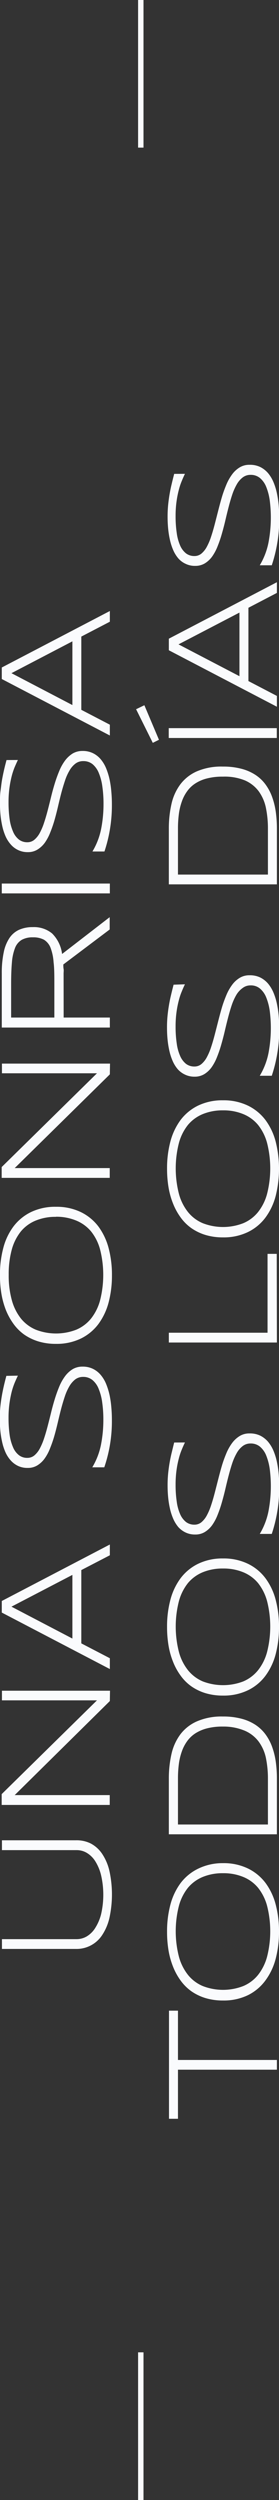 <svg id="Layer_1" data-name="Layer 1" xmlns="http://www.w3.org/2000/svg" width="51.64" height="462.51" viewBox="0 0 51.64 462.51"><rect x="0" y="0" width="51.64" height="462.51" fill="#333333" stroke="none"/><defs><style>.cls-1{fill:none;stroke:#fafbfd;stroke-miterlimit:10;}.cls-2{fill:#fafbfd;}</style></defs><title>slogan</title><line class="cls-1" x1="26.06" y1="27.31" x2="26.06"/><line class="cls-1" x1="26.06" y1="462.51" x2="26.06" y2="435.19"/><path class="cls-2" d="M259.05,492.94a5.82,5.82,0,0,1,2.11,1.89,9.51,9.51,0,0,1,1.36,3.15,20.41,20.41,0,0,1,0,8.8,9.66,9.66,0,0,1-1.36,3.16,5.65,5.65,0,0,1-4.83,2.52H242.64v-1.81h13.84a3.7,3.7,0,0,0,1.89-.53,4.72,4.72,0,0,0,1.56-1.58A8.7,8.7,0,0,0,261,506a16.09,16.09,0,0,0,0-7.13,8.7,8.7,0,0,0-1.06-2.59,4.68,4.68,0,0,0-1.56-1.57,3.61,3.61,0,0,0-1.89-.53H242.64v-1.82h13.69A5.83,5.83,0,0,1,259.05,492.94Z" transform="translate(-242.28 -151.9)"/><path class="cls-2" d="M262.61,466.6,245,484h17.59v1.82h-20v-2l17.64-17.35H242.64v-1.78h20Z" transform="translate(-242.28 -151.9)"/><path class="cls-2" d="M262.61,439.63l-5.28,2.74v13.56l5.28,2.75v2l-20-10.45v-2.14l20-10.45Zm-18.21,9.51,11.28,5.9V443.26Z" transform="translate(-242.28 -151.9)"/><path class="cls-2" d="M245.59,406.4c-.18.38-.38.81-.59,1.31a12.87,12.87,0,0,0-.56,1.69,20.15,20.15,0,0,0-.41,2.15,19.35,19.35,0,0,0-.17,2.65,22.46,22.46,0,0,0,.2,3.13,8.89,8.89,0,0,0,.64,2.33,3.59,3.59,0,0,0,1.08,1.45,2.44,2.44,0,0,0,1.55.5,2,2,0,0,0,1.33-.47,4.32,4.32,0,0,0,1-1.28,12.09,12.09,0,0,0,.79-1.89c.24-.72.46-1.49.67-2.3s.42-1.64.63-2.5.44-1.69.69-2.5.53-1.58.83-2.3a9,9,0,0,1,1.07-1.89,5.08,5.08,0,0,1,1.39-1.28,3.52,3.52,0,0,1,1.82-.47,4.25,4.25,0,0,1,1.95.42,4.44,4.44,0,0,1,1.44,1.14,6.26,6.26,0,0,1,1,1.69,12.7,12.7,0,0,1,.63,2.06,18.24,18.24,0,0,1,.32,2.27c.07.78.1,1.54.1,2.3a26.33,26.33,0,0,1-1.41,8.75h-2.22a13.18,13.18,0,0,0,1.61-4.18,23.85,23.85,0,0,0,.44-4.63,22.29,22.29,0,0,0-.21-3.17,9.87,9.87,0,0,0-.65-2.51,4,4,0,0,0-1.15-1.65,2.66,2.66,0,0,0-1.74-.59,2.38,2.38,0,0,0-1.46.47,4.47,4.47,0,0,0-1.09,1.28,9.76,9.76,0,0,0-.84,1.89c-.24.72-.47,1.49-.68,2.29s-.41,1.64-.61,2.49-.41,1.69-.64,2.49a22.73,22.73,0,0,1-.79,2.29,8.42,8.42,0,0,1-1,1.89,4.7,4.7,0,0,1-1.36,1.28,3.3,3.3,0,0,1-1.79.47,4,4,0,0,1-1.78-.37,4.25,4.25,0,0,1-1.34-1,5.85,5.85,0,0,1-1-1.55,10.06,10.06,0,0,1-.61-1.9,17.06,17.06,0,0,1-.33-2.1c-.07-.72-.1-1.44-.1-2.15a22,22,0,0,1,.1-2.2c.07-.69.16-1.36.27-2s.24-1.28.38-1.89.3-1.24.47-1.87Z" transform="translate(-242.28 -151.9)"/><path class="cls-2" d="M252.64,375.16a10.28,10.28,0,0,1,4.64,1,9,9,0,0,1,3.23,2.67,11.79,11.79,0,0,1,1.88,4,19.31,19.31,0,0,1,.61,5,19.54,19.54,0,0,1-.61,5,11.85,11.85,0,0,1-1.88,4,9,9,0,0,1-3.23,2.69,10.28,10.28,0,0,1-4.64,1,11,11,0,0,1-3.25-.45,9.49,9.49,0,0,1-2.62-1.26,8.65,8.65,0,0,1-2-2,12,12,0,0,1-1.41-2.57,15.24,15.24,0,0,1-.82-3,21,21,0,0,1-.27-3.42,19.31,19.31,0,0,1,.61-5,11.43,11.43,0,0,1,1.88-4,9,9,0,0,1,3.23-2.67A10.28,10.28,0,0,1,252.64,375.16Zm0,1.86a9.5,9.5,0,0,0-3.75.69,7,7,0,0,0-2.74,2,9.28,9.28,0,0,0-1.69,3.37,17.2,17.2,0,0,0-.57,4.67,17,17,0,0,0,.58,4.69,9.51,9.51,0,0,0,1.69,3.4,7.08,7.08,0,0,0,2.75,2.06,10.34,10.34,0,0,0,7.48,0,7.05,7.05,0,0,0,2.74-2.06,9.34,9.34,0,0,0,1.68-3.4,19.17,19.17,0,0,0,0-9.36,9.12,9.12,0,0,0-1.68-3.37,7.1,7.1,0,0,0-2.74-2A9.57,9.57,0,0,0,252.64,377Z" transform="translate(-242.28 -151.9)"/><path class="cls-2" d="M262.61,350.66,245,368h17.59v1.81h-20v-2l17.64-17.35H242.64v-1.79h20Z" transform="translate(-242.28 -151.9)"/><path class="cls-2" d="M254.06,340.15h8.55V342h-20V332a18.34,18.34,0,0,1,.36-3.91,7.35,7.35,0,0,1,1.07-2.67,4.31,4.31,0,0,1,1.8-1.52,6.08,6.08,0,0,1,2.51-.48,5.25,5.25,0,0,1,3.58,1.18,6.48,6.48,0,0,1,1.84,3.79l8.81-6.81v2.28L254,330.33c0,.27,0,.55.05.83s0,.57,0,.87Zm-5.68-14.84a4.07,4.07,0,0,0-2.07.46,3,3,0,0,0-1.23,1.46,9.31,9.31,0,0,0-.59,2.67q-.15,1.65-.15,4.05v6.2h8V334c0-1.6,0-2.95-.14-4.06a9.3,9.3,0,0,0-.56-2.69,3.05,3.05,0,0,0-1.21-1.49A4.12,4.12,0,0,0,248.38,325.31Z" transform="translate(-242.28 -151.9)"/><path class="cls-2" d="M262.61,317.18h-20v-1.82h20Z" transform="translate(-242.28 -151.9)"/><path class="cls-2" d="M245.59,292.5c-.18.38-.38.82-.59,1.31a13,13,0,0,0-.56,1.7,19.94,19.94,0,0,0-.41,2.14,19.46,19.46,0,0,0-.17,2.65,22.36,22.36,0,0,0,.2,3.13,8.78,8.78,0,0,0,.64,2.33,3.63,3.63,0,0,0,1.08,1.46,2.5,2.5,0,0,0,1.55.5,2,2,0,0,0,1.33-.48,4.32,4.32,0,0,0,1-1.28,11.33,11.33,0,0,0,.79-1.89c.24-.72.46-1.48.67-2.29s.42-1.65.63-2.51.44-1.69.69-2.5.53-1.57.83-2.29a8.81,8.81,0,0,1,1.07-1.9,5.24,5.24,0,0,1,1.39-1.28,3.52,3.52,0,0,1,1.82-.47,4.25,4.25,0,0,1,1.95.42,4.44,4.44,0,0,1,1.44,1.14,6.42,6.42,0,0,1,1,1.69,12.7,12.7,0,0,1,.63,2.06,18.24,18.24,0,0,1,.32,2.27c.07.78.1,1.55.1,2.3a27.1,27.1,0,0,1-.38,4.72,26.7,26.7,0,0,1-1,4h-2.22a13.18,13.18,0,0,0,1.61-4.18,23.78,23.78,0,0,0,.44-4.63,22.14,22.14,0,0,0-.21-3.16,9.84,9.84,0,0,0-.65-2.52,4.17,4.17,0,0,0-1.15-1.65,2.65,2.65,0,0,0-1.74-.58,2.32,2.32,0,0,0-1.46.47,4.22,4.22,0,0,0-1.09,1.28,9.24,9.24,0,0,0-.84,1.89c-.24.72-.47,1.48-.68,2.28s-.41,1.64-.61,2.5-.41,1.68-.64,2.49a23.63,23.63,0,0,1-.79,2.29,8.88,8.88,0,0,1-1,1.89,4.8,4.8,0,0,1-1.36,1.27,3.3,3.3,0,0,1-1.79.48,4,4,0,0,1-1.78-.38,4.11,4.11,0,0,1-1.34-1,5.85,5.85,0,0,1-1-1.55,10.19,10.19,0,0,1-.61-1.89,17.69,17.69,0,0,1-.33-2.1c-.07-.73-.1-1.45-.1-2.15s0-1.51.1-2.21.16-1.36.27-2,.24-1.27.38-1.89.3-1.24.47-1.87Z" transform="translate(-242.28 -151.9)"/><path class="cls-2" d="M262.61,266.92l-5.28,2.75v13.55l5.28,2.75v2l-20-10.45v-2.13l20-10.45Zm-18.21,9.52,11.28,5.9V270.55Z" transform="translate(-242.28 -151.9)"/><path class="cls-2" d="M275.22,533h18.31v1.8H275.22v9.08h-1.66v-20h1.66Z" transform="translate(-242.28 -151.9)"/><path class="cls-2" d="M283.56,496.59a10.28,10.28,0,0,1,4.64,1,9,9,0,0,1,3.23,2.67,11.6,11.6,0,0,1,1.88,4,19.31,19.31,0,0,1,.61,5,19.54,19.54,0,0,1-.61,5,11.67,11.67,0,0,1-1.88,4A8.9,8.9,0,0,1,288.2,521a10.28,10.28,0,0,1-4.64,1,11.05,11.05,0,0,1-3.25-.45,9.29,9.29,0,0,1-2.61-1.26,8.7,8.7,0,0,1-2-2,11.55,11.55,0,0,1-1.4-2.57,14.61,14.61,0,0,1-.83-3,21,21,0,0,1-.27-3.42,19.31,19.31,0,0,1,.61-5,11.79,11.79,0,0,1,1.88-4,9,9,0,0,1,3.23-2.67A10.28,10.28,0,0,1,283.56,496.59Zm0,1.86a9.57,9.57,0,0,0-3.75.69,7.1,7.1,0,0,0-2.74,2,9.19,9.19,0,0,0-1.68,3.37,19,19,0,0,0,0,9.36,9.35,9.35,0,0,0,1.69,3.4,7,7,0,0,0,2.74,2.06,10.34,10.34,0,0,0,7.48,0,7,7,0,0,0,2.74-2.06,9.34,9.34,0,0,0,1.68-3.4,19.17,19.17,0,0,0,0-9.36,9.19,9.19,0,0,0-1.68-3.37,7,7,0,0,0-2.74-2A9.5,9.5,0,0,0,283.56,498.45Z" transform="translate(-242.28 -151.9)"/><path class="cls-2" d="M283.53,469.46a13,13,0,0,1,3.41.4,8.74,8.74,0,0,1,2.59,1.12,7.38,7.38,0,0,1,1.88,1.77,9.11,9.11,0,0,1,1.23,2.31,13.59,13.59,0,0,1,.68,2.76,22.43,22.43,0,0,1,.21,3.13v10.3h-20V481a20.45,20.45,0,0,1,.48-4.56,9.64,9.64,0,0,1,1.64-3.66,7.73,7.73,0,0,1,3.07-2.42A11.4,11.4,0,0,1,283.53,469.46Zm0,1.86a11.32,11.32,0,0,0-2.88.32,7.39,7.39,0,0,0-2.17.91,5.69,5.69,0,0,0-1.55,1.46,7.38,7.38,0,0,0-1,1.93,11.13,11.13,0,0,0-.55,2.34,20.92,20.92,0,0,0-.16,2.69v8.47h16.65V481a19,19,0,0,0-.38-3.91,7.81,7.81,0,0,0-1.34-3,6.33,6.33,0,0,0-2.56-2A10.1,10.1,0,0,0,283.54,471.32Z" transform="translate(-242.28 -151.9)"/><path class="cls-2" d="M283.56,440.22a10.28,10.28,0,0,1,4.64,1,8.88,8.88,0,0,1,3.23,2.68,11.52,11.52,0,0,1,1.88,4,19.2,19.2,0,0,1,.61,5,19.54,19.54,0,0,1-.61,5,11.62,11.62,0,0,1-1.88,4,8.81,8.81,0,0,1-3.23,2.69,10.28,10.28,0,0,1-4.64,1,11.05,11.05,0,0,1-3.25-.45,9.29,9.29,0,0,1-2.61-1.26,8.5,8.5,0,0,1-2-2,11.33,11.33,0,0,1-1.4-2.57,14.44,14.44,0,0,1-.83-3,20.85,20.85,0,0,1-.27-3.41,19.2,19.2,0,0,1,.61-5,11.7,11.7,0,0,1,1.88-4,9,9,0,0,1,3.23-2.68A10.28,10.28,0,0,1,283.56,440.22Zm0,1.86a9.57,9.57,0,0,0-3.75.69,7.1,7.1,0,0,0-2.74,2,9.27,9.27,0,0,0-1.68,3.37,19,19,0,0,0,0,9.36,9.27,9.27,0,0,0,1.69,3.4,7.1,7.1,0,0,0,2.74,2.07,10.48,10.48,0,0,0,7.48,0,7.1,7.1,0,0,0,2.74-2.07,9.26,9.26,0,0,0,1.68-3.4,19.17,19.17,0,0,0,0-9.36,9.27,9.27,0,0,0-1.68-3.37,7,7,0,0,0-2.74-2A9.5,9.5,0,0,0,283.56,442.08Z" transform="translate(-242.28 -151.9)"/><path class="cls-2" d="M276.51,418.76c-.18.38-.38.81-.58,1.31a11.54,11.54,0,0,0-.56,1.69,17.83,17.83,0,0,0-.42,2.15,19.2,19.2,0,0,0-.17,2.64,21,21,0,0,0,.21,3.14,8.53,8.53,0,0,0,.63,2.33,3.78,3.78,0,0,0,1.08,1.45,2.53,2.53,0,0,0,1.56.5,2,2,0,0,0,1.32-.47,4.29,4.29,0,0,0,1-1.28,11.2,11.2,0,0,0,.79-1.89c.24-.72.46-1.49.67-2.3s.42-1.64.64-2.5.44-1.69.68-2.5.53-1.58.83-2.3a9,9,0,0,1,1.07-1.89,5,5,0,0,1,1.4-1.28,3.37,3.37,0,0,1,1.81-.47,4.32,4.32,0,0,1,2,.42,4.66,4.66,0,0,1,1.44,1.14,6.61,6.61,0,0,1,1,1.68,11.32,11.32,0,0,1,.63,2.07,18,18,0,0,1,.33,2.27c.06.78.09,1.54.09,2.3a26.12,26.12,0,0,1-.38,4.71,26.83,26.83,0,0,1-1,4h-2.22a13.18,13.18,0,0,0,1.61-4.18,24.84,24.84,0,0,0,.24-7.8,10.65,10.65,0,0,0-.65-2.51,4.14,4.14,0,0,0-1.16-1.65,2.64,2.64,0,0,0-1.74-.59,2.35,2.35,0,0,0-1.45.47,4.22,4.22,0,0,0-1.1,1.28,10.4,10.4,0,0,0-.84,1.89c-.24.72-.46,1.49-.67,2.29s-.41,1.63-.61,2.49-.42,1.69-.65,2.49a22.74,22.74,0,0,1-.78,2.29,8.9,8.9,0,0,1-1,1.89,4.71,4.71,0,0,1-1.36,1.28,3.29,3.29,0,0,1-1.78.47,4,4,0,0,1-1.78-.37,4.29,4.29,0,0,1-1.35-1,6.31,6.31,0,0,1-.95-1.55,10.3,10.3,0,0,1-.61-1.9,17.06,17.06,0,0,1-.33-2.1c-.07-.72-.1-1.44-.1-2.15a22,22,0,0,1,.1-2.2q.1-1,.27-2c.11-.64.24-1.27.39-1.88s.3-1.24.46-1.87Z" transform="translate(-242.28 -151.9)"/><path class="cls-2" d="M293.53,400.27h-20v-1.81h18.27V383.87h1.7Z" transform="translate(-242.28 -151.9)"/><path class="cls-2" d="M283.56,355.46a10.28,10.28,0,0,1,4.64,1,9,9,0,0,1,3.23,2.67,11.6,11.6,0,0,1,1.88,4,20.76,20.76,0,0,1,0,10,11.67,11.67,0,0,1-1.88,4,8.9,8.9,0,0,1-3.23,2.69,10.28,10.28,0,0,1-4.64,1,11.05,11.05,0,0,1-3.25-.45,9.29,9.29,0,0,1-2.61-1.26,8.5,8.5,0,0,1-2-2,11.55,11.55,0,0,1-1.4-2.57,14.44,14.44,0,0,1-.83-3,20.88,20.88,0,0,1-.27-3.42,19.31,19.31,0,0,1,.61-5,11.79,11.79,0,0,1,1.88-4,9,9,0,0,1,3.23-2.67A10.28,10.28,0,0,1,283.56,355.46Zm0,1.86a9.57,9.57,0,0,0-3.75.69,7.1,7.1,0,0,0-2.74,2,9.19,9.19,0,0,0-1.68,3.37,19,19,0,0,0,0,9.36,9.27,9.27,0,0,0,1.69,3.4,7,7,0,0,0,2.74,2.06,10.34,10.34,0,0,0,7.48,0,7,7,0,0,0,2.74-2.06,9.26,9.26,0,0,0,1.68-3.4,19.17,19.17,0,0,0,0-9.36,9.19,9.19,0,0,0-1.68-3.37,7,7,0,0,0-2.74-2A9.5,9.5,0,0,0,283.56,357.32Z" transform="translate(-242.28 -151.9)"/><path class="cls-2" d="M276.51,334c-.18.37-.38.81-.58,1.31a11.15,11.15,0,0,0-.56,1.69,17.83,17.83,0,0,0-.42,2.15,19.2,19.2,0,0,0-.17,2.64,21,21,0,0,0,.21,3.14,8.46,8.46,0,0,0,.63,2.32,3.82,3.82,0,0,0,1.08,1.46,2.53,2.53,0,0,0,1.56.5,2,2,0,0,0,1.32-.47,4.29,4.29,0,0,0,1-1.28,11.2,11.2,0,0,0,.79-1.89c.24-.72.46-1.49.67-2.3s.42-1.64.64-2.5.44-1.69.68-2.5.53-1.58.83-2.3a9,9,0,0,1,1.07-1.89,4.83,4.83,0,0,1,1.4-1.28,3.37,3.37,0,0,1,1.81-.47,4.32,4.32,0,0,1,2,.42,4.66,4.66,0,0,1,1.44,1.14,6.61,6.61,0,0,1,1,1.68,11.32,11.32,0,0,1,.63,2.07,18.08,18.08,0,0,1,.33,2.26q.09,1.17.09,2.31a26.12,26.12,0,0,1-.38,4.71,26.4,26.4,0,0,1-1,4h-2.22a13.13,13.13,0,0,0,1.61-4.17,24.84,24.84,0,0,0,.24-7.8,10.52,10.52,0,0,0-.65-2.51,4.14,4.14,0,0,0-1.16-1.65,2.59,2.59,0,0,0-1.74-.59,2.35,2.35,0,0,0-1.45.47A4.22,4.22,0,0,0,286,336a10.4,10.4,0,0,0-.84,1.89c-.24.72-.46,1.48-.67,2.29s-.41,1.63-.61,2.49-.42,1.69-.65,2.49a22.74,22.74,0,0,1-.78,2.29,8.9,8.9,0,0,1-1,1.89,4.71,4.71,0,0,1-1.36,1.28,3.38,3.38,0,0,1-1.78.47,4,4,0,0,1-1.78-.38,4.15,4.15,0,0,1-1.35-1,6.06,6.06,0,0,1-.95-1.54,10.3,10.3,0,0,1-.61-1.9,17.06,17.06,0,0,1-.33-2.1c-.07-.73-.1-1.44-.1-2.15a21.84,21.84,0,0,1,.1-2.2q.1-1,.27-2t.39-1.89c.14-.61.3-1.23.46-1.86Z" transform="translate(-242.28 -151.9)"/><path class="cls-2" d="M283.53,293.72a13,13,0,0,1,3.41.4,8.74,8.74,0,0,1,2.59,1.12,7.21,7.21,0,0,1,1.88,1.77,9.11,9.11,0,0,1,1.23,2.31,13.59,13.59,0,0,1,.68,2.76,22.43,22.43,0,0,1,.21,3.13v10.3h-20V305.24a20.45,20.45,0,0,1,.48-4.56,9.57,9.57,0,0,1,1.64-3.66,7.73,7.73,0,0,1,3.07-2.42A11.4,11.4,0,0,1,283.53,293.72Zm0,1.86a11.32,11.32,0,0,0-2.88.32,7.13,7.13,0,0,0-2.17.91,5.55,5.55,0,0,0-1.55,1.46,7.22,7.22,0,0,0-1,1.93,11.13,11.13,0,0,0-.55,2.34,20.92,20.92,0,0,0-.16,2.69v8.47h16.65v-8.47a18.93,18.93,0,0,0-.38-3.91,7.93,7.93,0,0,0-1.34-3.05,6.31,6.31,0,0,0-2.56-2A9.93,9.93,0,0,0,283.54,295.58Z" transform="translate(-242.28 -151.9)"/><path class="cls-2" d="M269,282.37l2.7,6.39-1.14.57-3.09-6.22Zm24.51,6.06h-20v-1.82h20Z" transform="translate(-242.28 -151.9)"/><path class="cls-2" d="M293.53,261.59l-5.27,2.75V277.9l5.27,2.75v2l-20-10.45v-2.14l20-10.45Zm-18.21,9.52L286.6,277V265.23Z" transform="translate(-242.28 -151.9)"/><path class="cls-2" d="M276.51,239.56c-.18.38-.38.81-.58,1.31a11.54,11.54,0,0,0-.56,1.69,17.83,17.83,0,0,0-.42,2.15,19.2,19.2,0,0,0-.17,2.64,21,21,0,0,0,.21,3.14,8.64,8.64,0,0,0,.63,2.33,3.78,3.78,0,0,0,1.08,1.45,2.53,2.53,0,0,0,1.56.5,2,2,0,0,0,1.32-.47,4.29,4.29,0,0,0,1-1.28,11.2,11.2,0,0,0,.79-1.89c.24-.72.46-1.49.67-2.3s.42-1.64.64-2.5.44-1.69.68-2.5.53-1.58.83-2.3a9,9,0,0,1,1.07-1.89,4.83,4.83,0,0,1,1.4-1.28,3.37,3.37,0,0,1,1.81-.47,4.32,4.32,0,0,1,2,.42,4.66,4.66,0,0,1,1.44,1.14,6.61,6.61,0,0,1,1,1.68,11.32,11.32,0,0,1,.63,2.07,18.08,18.08,0,0,1,.33,2.26q.09,1.17.09,2.31a26.12,26.12,0,0,1-.38,4.71,26.83,26.83,0,0,1-1,4h-2.22a13.18,13.18,0,0,0,1.61-4.18,24.84,24.84,0,0,0,.24-7.8,10.52,10.52,0,0,0-.65-2.51,4.14,4.14,0,0,0-1.16-1.65,2.64,2.64,0,0,0-1.74-.59,2.35,2.35,0,0,0-1.45.47,4.22,4.22,0,0,0-1.1,1.28,10.4,10.4,0,0,0-.84,1.89c-.24.72-.46,1.48-.67,2.29s-.41,1.63-.61,2.49-.42,1.69-.65,2.49a22.74,22.74,0,0,1-.78,2.29,8.9,8.9,0,0,1-1,1.89,4.71,4.71,0,0,1-1.36,1.28,3.38,3.38,0,0,1-1.78.47,3.89,3.89,0,0,1-1.78-.38,4,4,0,0,1-1.35-1,6.06,6.06,0,0,1-.95-1.54,10.3,10.3,0,0,1-.61-1.9,17.06,17.06,0,0,1-.33-2.1c-.07-.73-.1-1.44-.1-2.15a22,22,0,0,1,.1-2.2q.1-1,.27-2t.39-1.89c.14-.61.3-1.23.46-1.86Z" transform="translate(-242.28 -151.9)"/></svg>